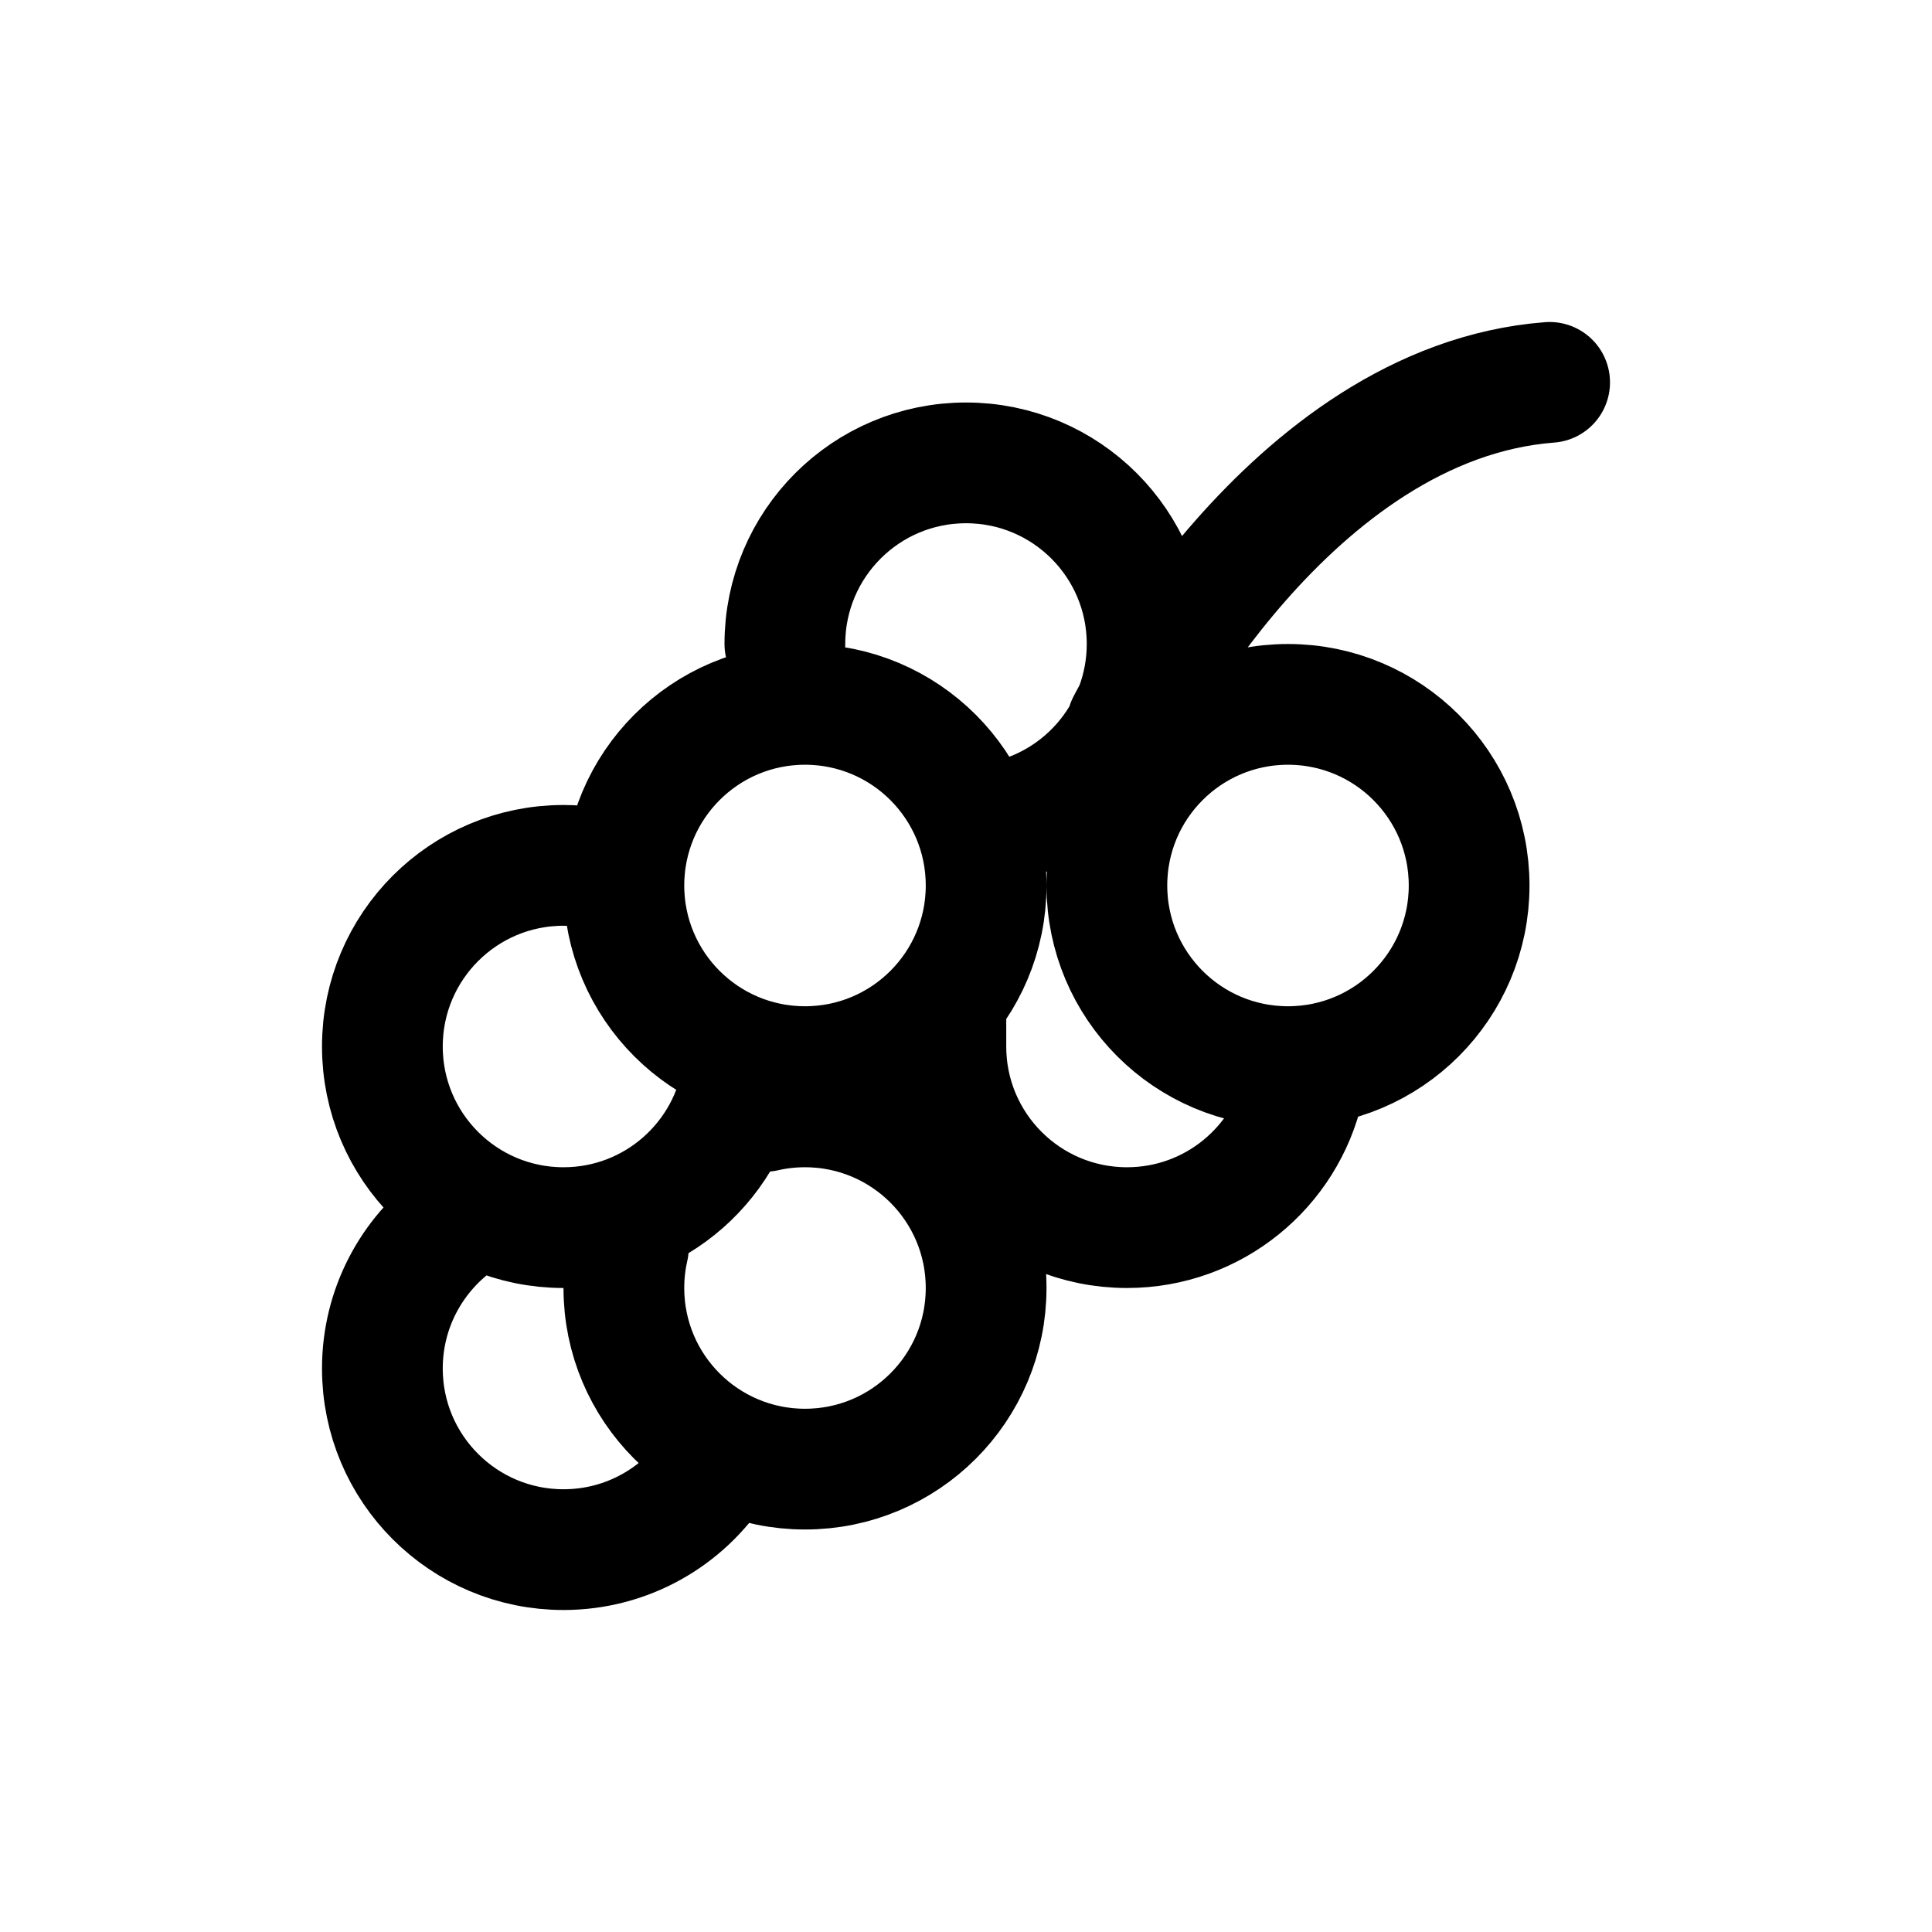 <svg width="24" height="24" viewBox="0 0 24 24" fill="none" xmlns="http://www.w3.org/2000/svg">
<path d="M8.891 18.22C8.49 18.84 7.793 19.25 7 19.25C5.757 19.25 4.75 18.243 4.75 17C4.75 16.255 5.112 15.595 5.669 15.185M7.806 15.5C7.769 15.661 7.75 15.828 7.75 16C7.75 17.243 8.757 18.25 10 18.25C11.243 18.25 12.25 17.243 12.25 16C12.25 14.757 11.243 13.75 10 13.75C9.828 13.75 9.661 13.769 9.5 13.806M7.345 10.776C7.232 10.759 7.117 10.75 7 10.75C5.757 10.75 4.75 11.757 4.75 13C4.75 14.243 5.757 15.25 7 15.25C8.139 15.25 9.08 14.404 9.229 13.306M16.194 13.5C15.967 14.502 15.071 15.25 14 15.25C12.757 15.25 11.75 14.243 11.75 13V12.5M14 9C14 9 16 5 19.25 4.75M9.75 8C9.75 6.757 10.757 5.75 12 5.75C13.243 5.75 14.25 6.757 14.25 8C14.25 9.136 13.408 10.076 12.314 10.228M12.25 11C12.25 12.243 11.243 13.25 10 13.25C8.757 13.25 7.75 12.243 7.75 11C7.75 9.757 8.757 8.75 10 8.75C11.243 8.75 12.25 9.757 12.25 11ZM18.25 11C18.25 12.243 17.243 13.25 16 13.25C14.757 13.25 13.75 12.243 13.75 11C13.75 9.757 14.757 8.75 16 8.75C17.243 8.75 18.25 9.757 18.25 11Z" stroke="#141414" style="stroke:#141414;stroke:color(display-p3 0.08 0.08 0.08);stroke-opacity:1;" stroke-width="1.5" stroke-linecap="round" stroke-linejoin="round"/>
</svg>
